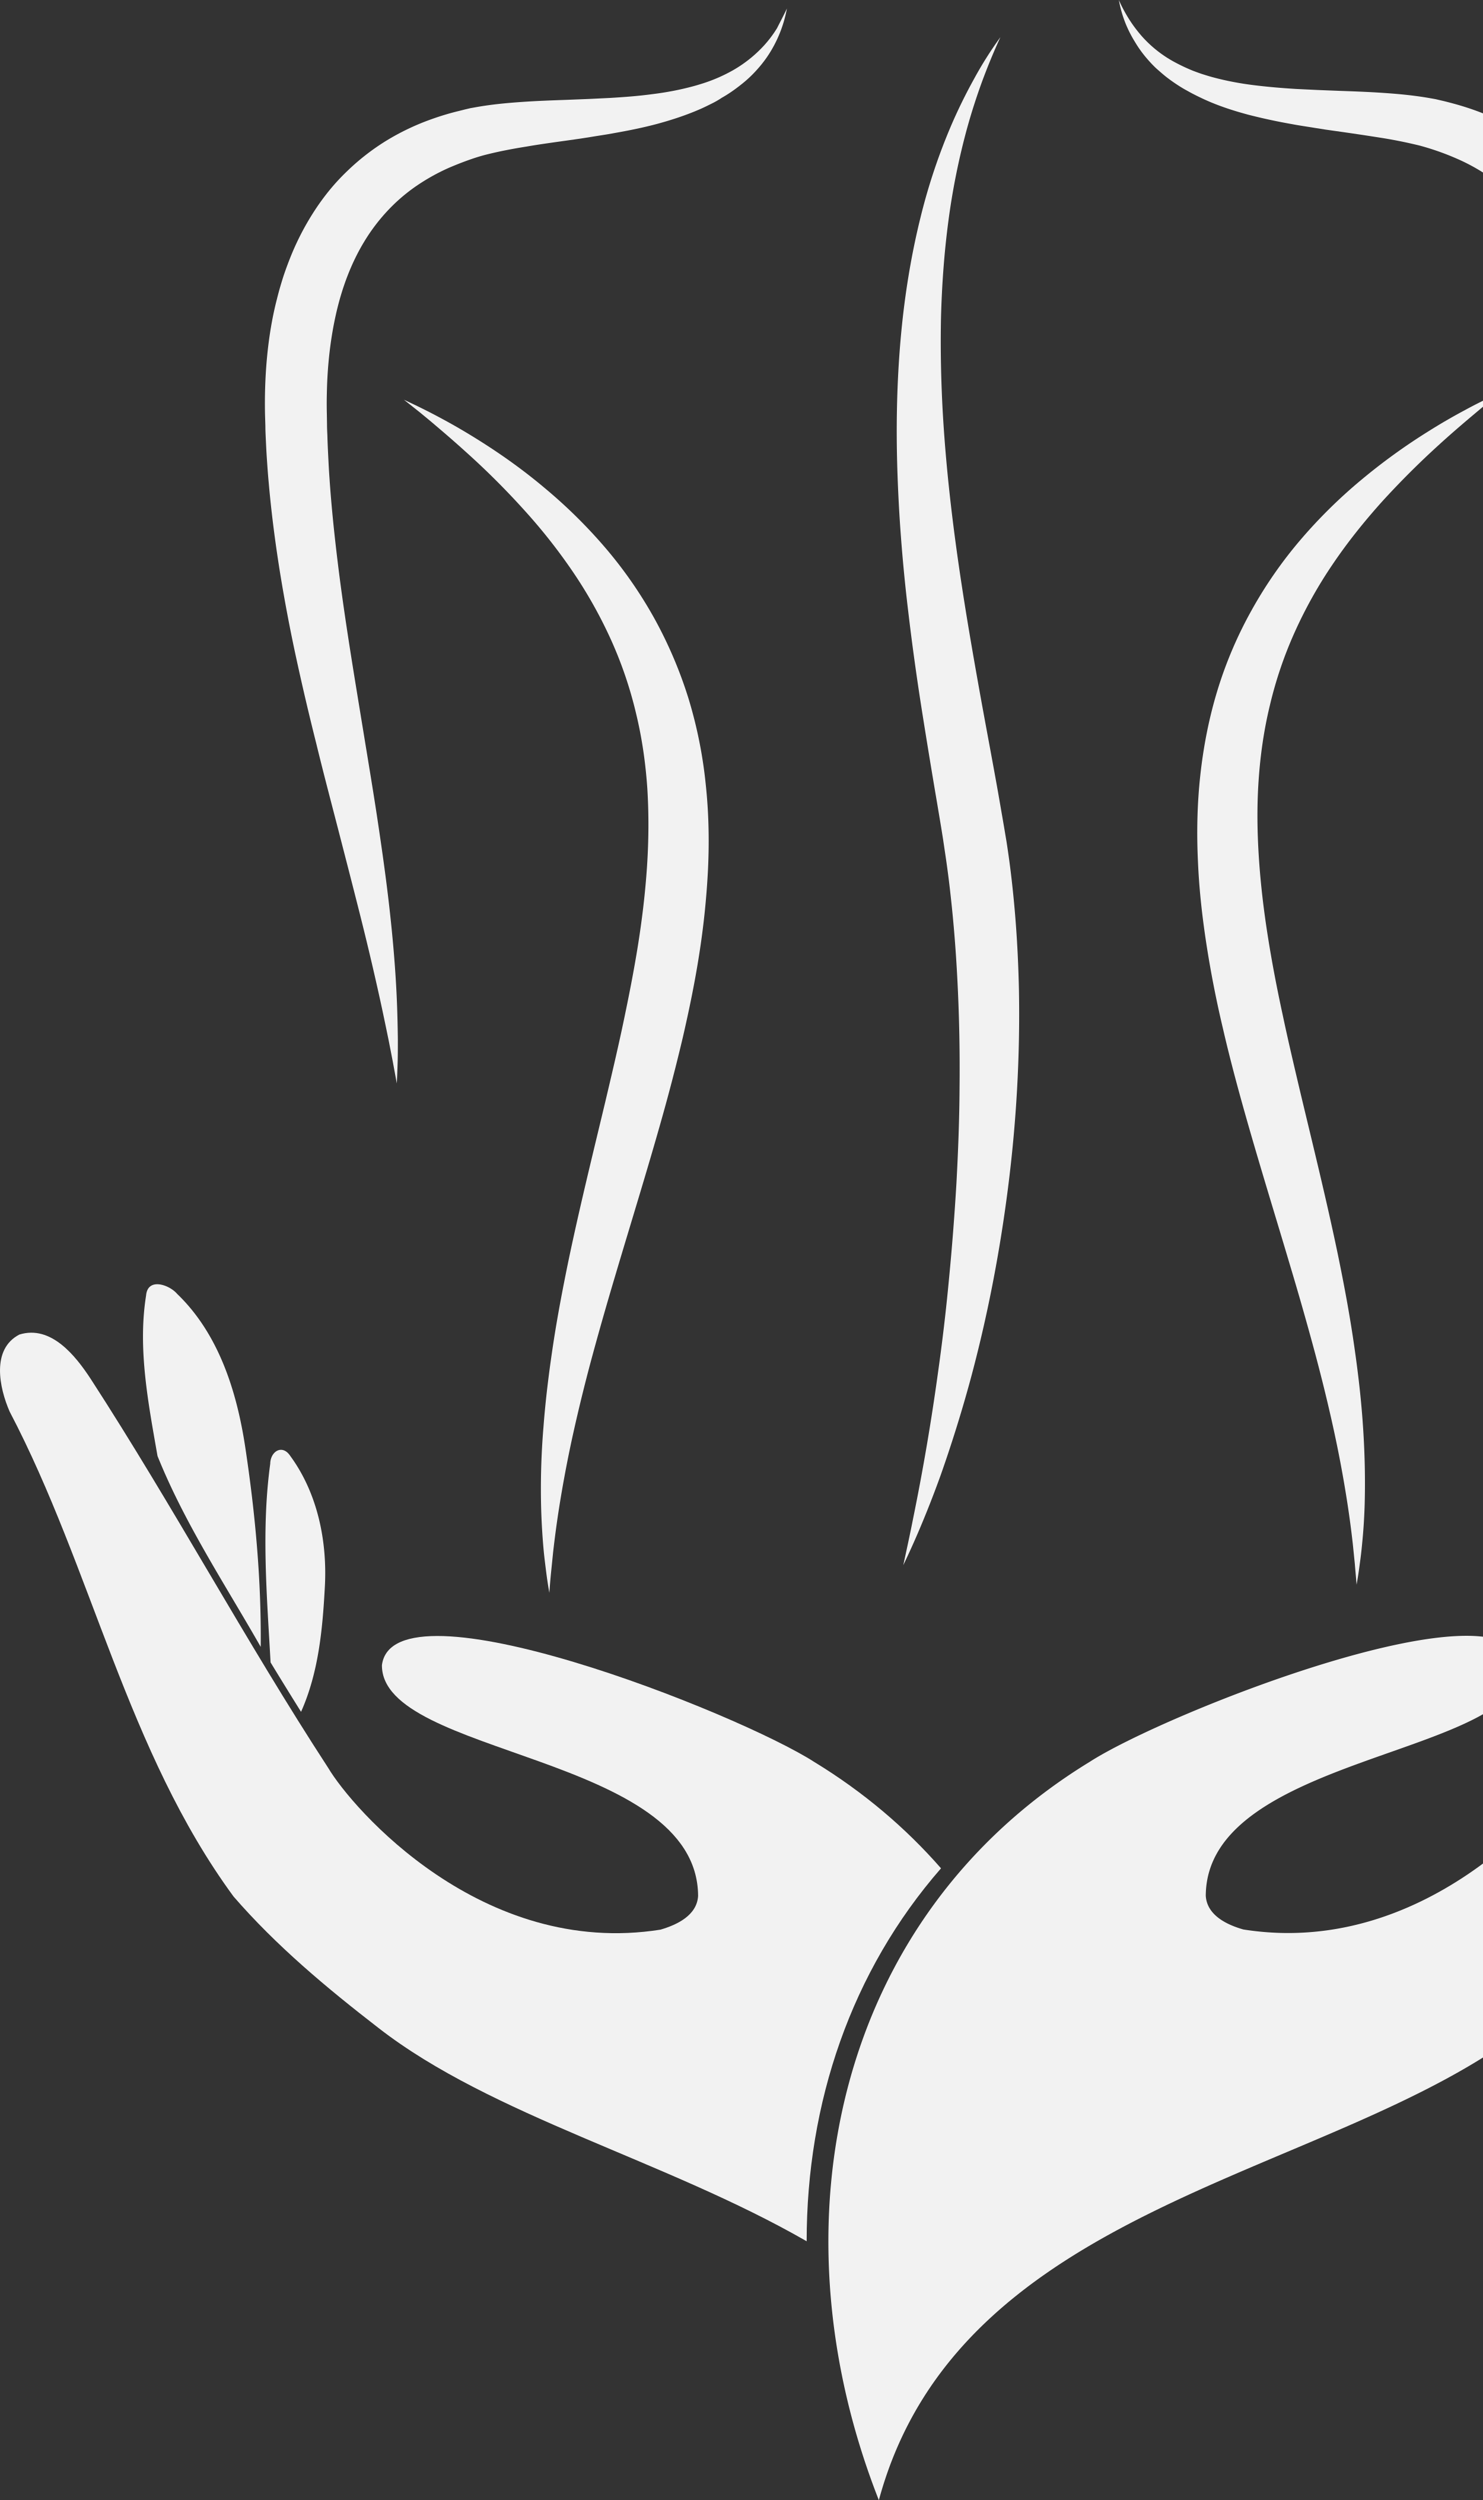 <svg width="146" height="246" fill="none" xmlns="http://www.w3.org/2000/svg"><rect width="100%" height="100%" fill="#333333" stroke="none"/><path d="M110.15 0c.29.663.631 1.292 1.006 1.887.375.594.801 1.155 1.261 1.682a11.774 11.774 0 003.205 2.533c.596.322 1.21.611 1.841.866.324.12.631.238.954.34.324.102.648.204.972.29 1.313.356 2.676.611 4.04.781 1.381.17 2.762.289 4.177.374l2.113.102 2.148.085c1.432.05 2.881.102 4.364.204s2.966.238 4.518.51l.289.05.29.052.29.068.29.068c.375.085.767.187 1.142.289a27.29 27.29 0 012.267.713c1.5.544 2.949 1.241 4.347 2.09 1.381.85 2.693 1.87 3.853 3.01a27.923 27.923 0 011.67 1.8 23.273 23.273 0 011.449 1.972 24.93 24.93 0 012.267 4.266c.307.731.597 1.479.836 2.227.255.748.46 1.512.647 2.26a42.38 42.38 0 01.853 4.572c.187 1.53.29 3.06.324 4.572a50.86 50.86 0 010 2.278l-.017.543-.017.561c-.017.374-.017.731-.035 1.105-.034.73-.068 1.479-.119 2.21-.051.73-.102 1.461-.17 2.209a122.09 122.09 0 01-1.091 8.719c-.461 2.89-1.023 5.745-1.62 8.566a261.99 261.99 0 01-1.977 8.43c-.699 2.787-1.415 5.575-2.131 8.345-.716 2.77-1.449 5.54-2.131 8.311-.699 2.77-1.364 5.54-1.977 8.345a184.138 184.138 0 00-.887 4.198c-.136.697-.272 1.411-.409 2.108l-.392 2.124a91.741 91.741 0 01-.085-2.158c-.017-.714-.017-1.445-.017-2.176 0-1.445.051-2.89.119-4.334.137-2.89.392-5.779.716-8.65.324-2.873.716-5.729 1.159-8.584.426-2.855.904-5.677 1.364-8.498.938-5.642 1.875-11.251 2.557-16.843.341-2.787.631-5.592.818-8.362.051-.697.085-1.394.12-2.09a86.07 86.07 0 00.085-2.09c.017-.34.017-.698.034-1.038l.017-1.053c.017-.68 0-1.36 0-2.023-.068-2.685-.341-5.354-.921-7.886-.579-2.532-1.483-4.946-2.778-7.07a18.238 18.238 0 00-2.233-2.958 17.39 17.39 0 00-2.796-2.43 18.996 18.996 0 00-3.307-1.853 25.924 25.924 0 00-3.665-1.292 46.41 46.41 0 00-4.006-.798 250.424 250.424 0 00-4.228-.629l-1.074-.153-1.073-.17c-.716-.119-1.449-.22-2.165-.357a56.666 56.666 0 01-4.347-.935c-1.449-.39-2.881-.85-4.262-1.478a28.067 28.067 0 01-1.023-.493c-.341-.17-.665-.357-1.006-.544a16.224 16.224 0 01-1.892-1.292c-.29-.238-.579-.493-.869-.748a11.535 11.535 0 01-.784-.815 11.536 11.536 0 01-1.33-1.819A11.583 11.583 0 01110.15 0z" fill="#F2F2F2"/><path d="M147.857 38.496l-1.568 1.292c-.529.425-1.04.866-1.551 1.291-1.023.867-2.046 1.75-3.035 2.652a83.887 83.887 0 00-5.642 5.625c-1.756 1.955-3.392 3.994-4.841 6.136a43.9 43.9 0 00-3.751 6.696 39.75 39.75 0 00-2.437 7.156c-.597 2.447-.955 4.946-1.125 7.478-.171 2.532-.137 5.082.034 7.648.17 2.567.477 5.133.886 7.716.409 2.584.904 5.15 1.466 7.733.546 2.584 1.159 5.167 1.773 7.768 1.244 5.2 2.54 10.435 3.648 15.755.545 2.651 1.057 5.337 1.466 8.039.409 2.702.75 5.405.955 8.141.204 2.719.289 5.456.221 8.192a54.15 54.15 0 01-.256 4.079 38.69 38.69 0 01-.238 2.023 37.91 37.91 0 01-.307 2.005c-.051-.68-.119-1.342-.171-2.022-.068-.68-.136-1.343-.204-2.006a97.495 97.495 0 00-.529-3.977 119.949 119.949 0 00-1.483-7.852c-.579-2.6-1.227-5.184-1.926-7.75a302.637 302.637 0 00-2.199-7.682c-1.517-5.116-3.119-10.249-4.585-15.467-.733-2.617-1.432-5.235-2.046-7.903a106.245 106.245 0 01-1.602-8.107c-.427-2.736-.751-5.524-.87-8.328-.136-2.804-.085-5.643.222-8.481s.852-5.66 1.687-8.396a40.243 40.243 0 013.359-7.886 42.332 42.332 0 014.841-6.968 49.585 49.585 0 015.949-5.864 58.896 58.896 0 016.682-4.827c1.16-.73 2.336-1.41 3.546-2.056a46.537 46.537 0 011.807-.935c.597-.34 1.21-.646 1.824-.918zM77.471.833a12.432 12.432 0 01-1.534 4.113 11.571 11.571 0 01-1.33 1.818 11.924 11.924 0 01-1.653 1.564c-.597.476-1.228.918-1.892 1.292a8.521 8.521 0 01-1.006.578c-.341.17-.682.34-1.023.492-1.38.612-2.83 1.088-4.262 1.48-1.449.39-2.898.679-4.347.934-.715.136-1.449.238-2.164.357l-1.074.17-1.074.153c-1.432.204-2.847.39-4.228.629-1.38.22-2.727.475-4.006.798-.614.153-1.244.357-1.858.578-.614.221-1.21.46-1.807.714a20.157 20.157 0 00-3.307 1.853 17.372 17.372 0 00-2.796 2.43c-.835.9-1.585 1.887-2.233 2.957-1.295 2.125-2.199 4.538-2.778 7.07-.58 2.533-.87 5.201-.921 7.887a40.11 40.11 0 000 2.022l.017 1.054c0 .34.017.697.034 1.037.017.697.051 1.393.085 2.09.035.697.069 1.394.12 2.09.187 2.788.477 5.575.818 8.363.682 5.592 1.636 11.2 2.557 16.843.46 2.821.938 5.66 1.364 8.498.426 2.838.835 5.71 1.159 8.583.324 2.872.58 5.761.716 8.65.068 1.445.102 2.89.12 4.335 0 .731 0 1.444-.018 2.175a91.079 91.079 0 01-.085 2.159l-.392-2.125c-.137-.714-.273-1.41-.41-2.107-.29-1.411-.579-2.805-.886-4.198a282.391 282.391 0 00-1.977-8.345c-.699-2.77-1.415-5.54-2.131-8.311-.716-2.77-1.449-5.541-2.13-8.345a264.275 264.275 0 01-1.978-8.43 161.358 161.358 0 01-1.62-8.566c-.46-2.89-.835-5.796-1.09-8.72-.069-.73-.12-1.46-.171-2.209-.051-.73-.085-1.478-.12-2.21-.017-.373-.034-.73-.034-1.104l-.017-.56-.017-.545a50.556 50.556 0 010-2.277c.035-1.513.137-3.042.324-4.572.188-1.53.46-3.06.853-4.572.187-.765.409-1.513.647-2.26a35.12 35.12 0 01.836-2.227 26.265 26.265 0 012.267-4.266 23.45 23.45 0 011.449-1.971 20.94 20.94 0 011.67-1.802 22.583 22.583 0 013.853-3.008 23.75 23.75 0 014.347-2.09c.75-.273 1.5-.51 2.267-.715.375-.102.767-.187 1.142-.289l.29-.068.29-.068.29-.05.29-.052c1.534-.272 3.034-.407 4.517-.51 1.483-.101 2.932-.152 4.364-.203l2.148-.085 2.113-.102c1.415-.085 2.796-.187 4.177-.374 1.38-.17 2.727-.425 4.04-.782.324-.085.648-.187.972-.289a15.746 15.746 0 002.795-1.207 12.68 12.68 0 003.205-2.532c.46-.51.886-1.07 1.261-1.683.324-.646.665-1.274.972-1.937z" fill="#F2F2F2"/><path d="M39.764 39.329c.613.289 1.227.578 1.84.883.614.306 1.211.612 1.808.935a61.806 61.806 0 013.546 2.057c2.318 1.444 4.568 3.042 6.682 4.827a49.748 49.748 0 015.95 5.863 42.385 42.385 0 014.84 6.969 42.37 42.37 0 013.359 7.886 44.159 44.159 0 011.687 8.396c.307 2.838.358 5.676.222 8.48a79.174 79.174 0 01-.87 8.329c-.426 2.736-.988 5.439-1.602 8.107a191.394 191.394 0 01-2.046 7.903c-1.466 5.218-3.068 10.351-4.585 15.466-.767 2.567-1.5 5.116-2.2 7.683a171.02 171.02 0 00-1.925 7.75c-.58 2.6-1.074 5.217-1.483 7.852a105.927 105.927 0 00-.529 3.977l-.204 2.005c-.069.68-.12 1.343-.171 2.023a40.73 40.73 0 01-.307-2.006c-.085-.679-.17-1.342-.239-2.022a65.572 65.572 0 01-.255-4.079 73.05 73.05 0 01.221-8.192c.205-2.72.546-5.439.955-8.141.41-2.703.92-5.371 1.466-8.039 1.108-5.32 2.404-10.555 3.648-15.756.614-2.6 1.227-5.183 1.773-7.767.545-2.583 1.057-5.167 1.466-7.733.41-2.583.716-5.15.886-7.716.17-2.567.188-5.116.034-7.648-.17-2.533-.528-5.031-1.125-7.479a39.81 39.81 0 00-2.437-7.155 44.703 44.703 0 00-3.75-6.696 55.09 55.09 0 00-4.842-6.136 76.497 76.497 0 00-5.642-5.626 112.67 112.67 0 00-3.035-2.65c-.511-.443-1.04-.868-1.55-1.293l-1.586-1.257zM98.49 3.654a61.836 61.836 0 00-1.824 4.42 60.611 60.611 0 00-1.45 4.52 68.58 68.58 0 00-1.857 9.229c-.41 3.11-.63 6.22-.716 9.348-.068 3.127 0 6.254.17 9.382.358 6.254 1.142 12.492 2.131 18.712.495 3.11 1.04 6.22 1.603 9.348.562 3.11 1.159 6.237 1.721 9.399.137.781.273 1.58.41 2.362l.204 1.19.102.612.103.611a92.94 92.94 0 01.63 4.878c.341 3.247.529 6.51.597 9.773.119 6.51-.256 13.002-1.074 19.426-.818 6.425-2.046 12.781-3.733 19.002a134.408 134.408 0 01-2.881 9.229 103.04 103.04 0 01-1.739 4.504 84.836 84.836 0 01-1.96 4.402c.34-1.564.682-3.128.988-4.691a223.597 223.597 0 002.404-14.073c.443-3.127.818-6.271 1.108-9.399.307-3.144.545-6.271.733-9.415.17-3.145.29-6.272.307-9.399.034-3.127-.017-6.255-.154-9.365-.136-3.11-.358-6.22-.698-9.297a102.03 102.03 0 00-.597-4.606l-.085-.578-.086-.578-.187-1.172-.392-2.346a780.662 780.662 0 01-1.551-9.45 252.11 252.11 0 01-1.313-9.551 165.042 165.042 0 01-.87-9.654c-.187-3.23-.29-6.475-.238-9.722.051-3.246.239-6.492.614-9.738.375-3.23.937-6.442 1.721-9.603a58.143 58.143 0 013.103-9.229 51.518 51.518 0 012.148-4.35 37 37 0 012.608-4.13zm8.779 169.705c7.501-4.844 41.458-18.237 42.566-9.535.034 8.991-31.059 8.753-31.128 22.707.12 1.921 2.08 2.855 3.699 3.314 17.576 2.788 30.344-11.897 32.713-15.891 8.166-12.526 15.223-25.715 23.354-38.258 1.5-2.277 3.921-5.337 7.04-4.385 2.779 1.445 1.978 5.235.955 7.58-8.148 15.535-11.524 33.38-22.024 47.725-4.211 4.861-9.188 9.008-14.268 12.934-19.11 14.837-55.675 16.979-63.653 46.45-10.756-27.33-4.142-57.429 20.746-72.641z" fill="#F2F2F2"/><path d="M92.643 183.828c-8.847 10.13-13.228 23.081-13.228 36.695-13.893-7.988-31.008-12.322-42.157-20.99-5.08-3.926-10.057-8.073-14.268-12.934C12.472 172.271 9.097 154.425.95 138.891c-1.023-2.345-1.824-6.135.954-7.58 3.12-.969 5.54 2.09 7.04 4.385 8.132 12.543 15.206 25.732 23.372 38.258 2.37 3.994 15.137 18.695 32.712 15.908 1.62-.476 3.58-1.394 3.7-3.314-.069-13.954-31.179-13.733-31.128-22.707 1.108-8.702 35.065 4.691 42.583 9.535 4.824 2.94 8.983 6.475 12.46 10.452z" fill="#F2F2F2"/><path d="M24.132 142.307c-.835-5.438-2.608-11.081-6.7-15.007-.75-.884-2.897-1.649-3.05.17-.836 5.235.221 10.605 1.125 15.789 2.659 6.612 6.63 12.594 10.16 18.781.068-6.612-.546-13.206-1.535-19.733zm2.506 21.262a454.715 454.715 0 003 4.861c1.705-3.807 2.114-8.056 2.336-12.169.273-4.538-.682-9.297-3.393-13.002-.8-1.206-1.96-.442-1.977.765-.886 6.476-.324 13.036.034 19.545z" fill="#F2F2F2"/></svg>